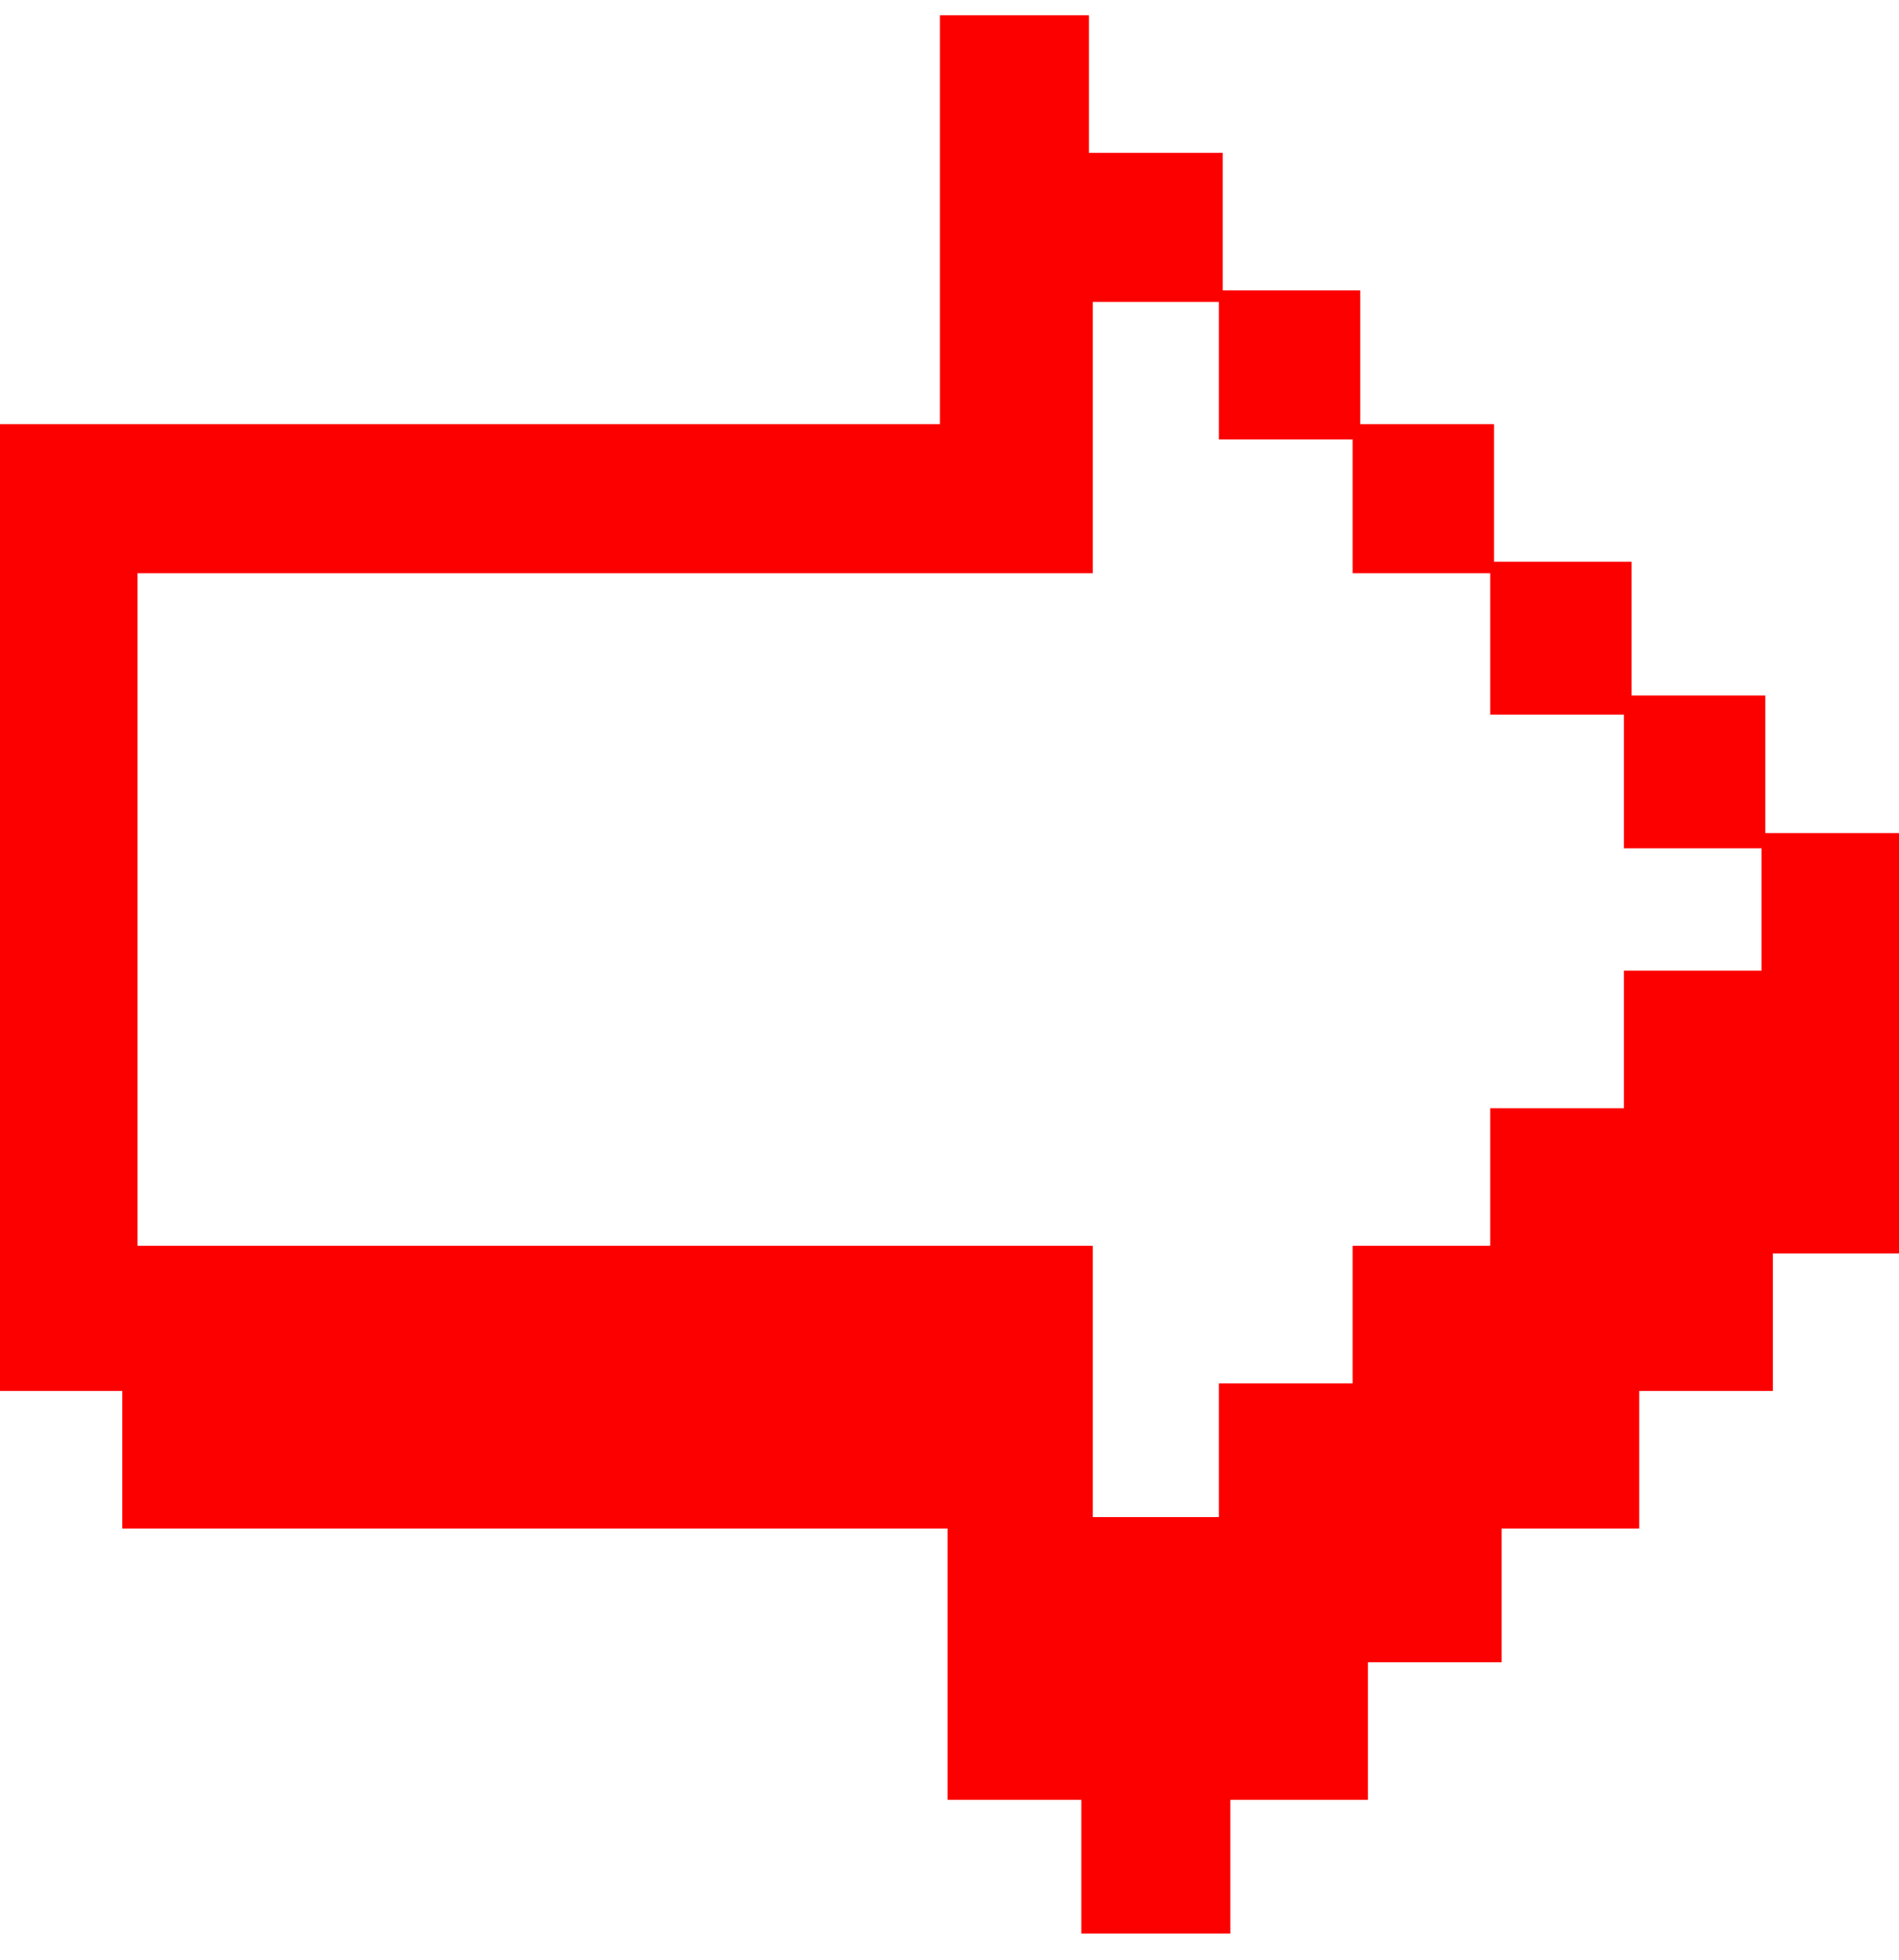 <?xml version="1.0" encoding="utf-8"?>
<!-- Generator: Adobe Illustrator 22.0.1, SVG Export Plug-In . SVG Version: 6.00 Build 0)  -->
<svg version="1.1" id="Calque_1" xmlns="http://www.w3.org/2000/svg" xmlns:xlink="http://www.w3.org/1999/xlink" x="0px" y="0px"
	 viewBox="0 0 49.7 51.3" style="enable-background:new 0 0 49.7 51.3;" xml:space="preserve">
<style type="text/css">
	.st0{fill:#FC0000;}
</style>
<path class="st0" d="M46.4,32.9v3.5h-3.5v3.6h-3.6v3.5h-3.5v3.6h-3.6v3.5h-3.9v-3.5h-3.5v-7.1H3.2v-3.6h-3.6V11.1h25V0.4h3.9V4h3.5
	v3.6h3.6v3.5h3.5v3.6h3.6v3.5h3.5v3.6H50v11H46.4z M46.1,22.2h-3.6v-3.5H39V15h-3.6v-3.5h-3.5V7.9h-3.3V15h-25v17.6h25v7.1h3.3v-3.5
	h3.5v-3.6H39V29h3.5v-3.6h3.6V22.2z"/>
</svg>
